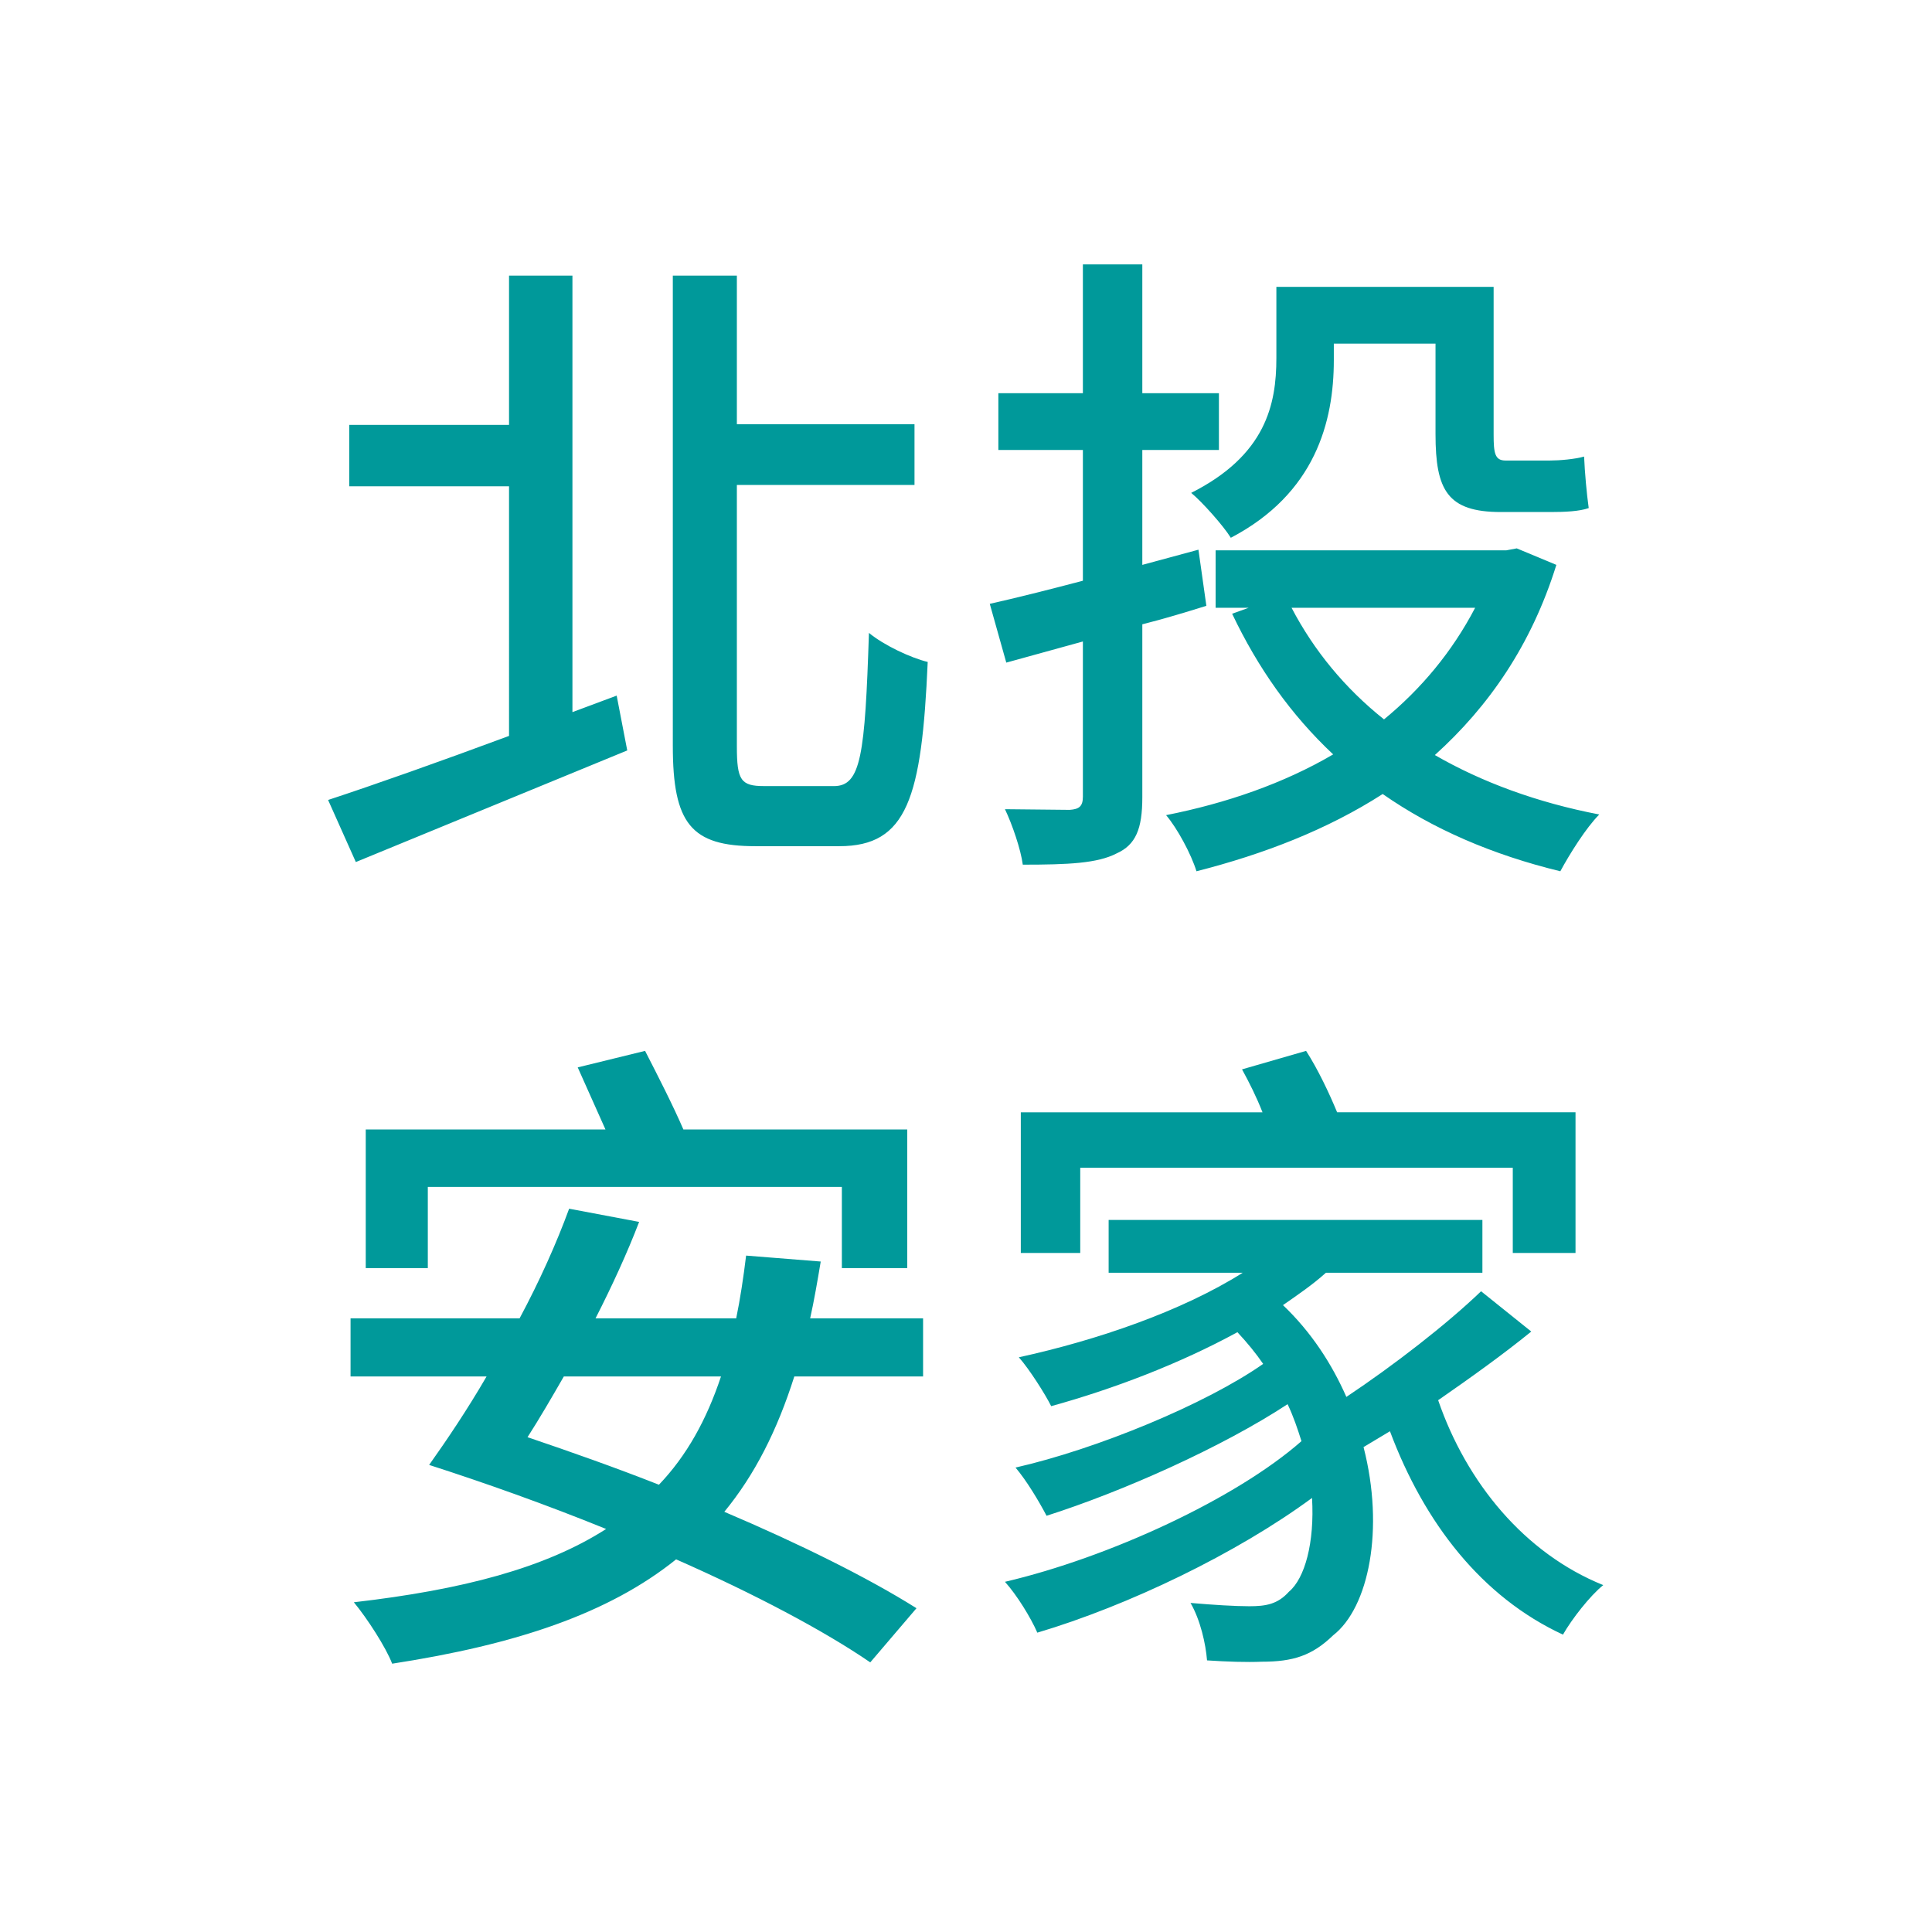 <svg xmlns="http://www.w3.org/2000/svg" baseProfile="tiny" width="1024" height="1024" overflow="inherit" fill="#00999a" xmlns:v="https://vecta.io/nano"><path d="M326.853 368.7l5.6 29.05L188.6 456.9 173.9 424c24.5-8.05 59.15-20.3 95.9-33.95V257.738h-84.7v-32.55h84.7v-79.102h33.6V377.44l23.45-8.75zm115.152 47.95c14.35 0 16.45-16.45 18.55-81.202 8.05 6.65 22.4 13.3 31.15 15.4-3.15 72.102-10.85 97.65-46.9 97.65h-44.45c-33.95 0-43.75-11.9-43.75-53.2V146.085h33.95v78.752h94.15v32.2h-94.15V395.64c0 17.85 2.1 21 14.35 21h37.1zm197.397-95.56c-11.2 3.5-22.75 7-33.95 9.8v91.7c0 16.8-3.5 25.2-13.65 29.75-10.15 5.25-25.55 5.95-49.7 5.95-1.05-8.05-5.6-21.35-9.45-29.4l34.3.35c4.9-.35 7-1.75 7-7V340l-40.6 11.2-8.75-31.15c14-3.15 30.8-7.35 49.352-12.25v-69.3H529.15v-30.1h44.8v-68.25h31.5v68.25h40.602v30.1H605.45v60.9l29.75-8.05 4.2 29.75zm185.503-21.7c-13.3 42.7-36.05 75.252-64.4 100.802 24.852 14.35 54.252 25.2 87.152 31.5-7 7-15.75 21-20.65 30.1-36.05-8.75-67.552-22.4-94.152-40.95-29.4 18.9-63 31.85-98.7 40.95-2.8-9.1-10.15-22.75-16.1-29.75 31.85-6.3 62.302-16.8 88.552-32.2-22.4-21-39.9-45.85-53.55-74.552l8.75-3.15h-17.5V291.7H798.31l5.6-1.05 21 8.75zM706.953 190.886c0 32.55-9.8 70.702-54.6 94.152-3.85-6.3-15.4-19.25-21-23.8 39.55-19.95 45.15-46.9 45.15-71.4v-37.8h115.15v78.4c0 9.8.7 13.65 6.3 13.65h23.45c5.25 0 13.3-.7 18.2-2.1.35 8.4 1.4 19.95 2.45 27.3-4.9 1.75-12.6 2.1-20.3 2.1h-26.25c-28.35 0-34.65-11.55-34.65-41.3v-47.95h-53.9v8.75zm-22.4 131.253c11.9 22.75 28.35 42.7 49 59.15 19.6-16.1 36.05-35.7 48.3-59.15H684.55zm-263.55 407.4c-9.1 28.7-21 52.15-37.1 71.75 39.55 16.8 76.3 35.002 101.852 51.102l-24.5 28.7c-24.5-16.8-61.6-36.4-102.902-54.602-35.7 28.7-84.702 45.15-150.503 55.3-3.15-8.4-13.3-24.15-20.3-32.55 57.75-6.65 101.502-18.2 133.703-38.85-31.85-12.95-64.4-24.5-93.802-33.95 9.45-13.3 20.3-29.4 30.45-46.9H185.8v-30.8h89.602c10.5-19.6 19.6-39.9 26.25-58.102l37.1 7c-6.3 16.45-14.35 33.95-23.1 51.102h74.55c2.1-10.15 3.85-21.7 5.25-33.25l39.55 3.148c-1.75 10.502-3.5 20.65-5.6 30.102h59.85v30.8H421zm-194.253-57.4h-32.9v-73.502h127.052l-14.7-32.9 35.7-8.75c6.65 12.95 15.05 29.4 20.3 41.65h118.652v73.502h-34.65V629.1H226.75v43.05zm72.102 57.4c-6.65 11.55-12.95 22.4-19.25 32.2 22.75 7.7 46.55 16.1 69.65 25.2 14.7-15.4 25.2-34.3 32.9-57.4h-83.3zm512.752-23.802c-15.05 12.25-32.2 24.5-49.352 36.4 15.05 43.752 45.852 81.2 87.502 98.002-7 5.6-16.8 18.2-21.35 26.25-43.05-19.95-73.5-59.15-91.7-107.8l-14 8.4c11.2 43.4 2.8 85.05-16.1 99.75-11.2 10.852-21.35 14.002-37.8 14.002-8.05.35-18.55 0-29.05-.7-.7-8.75-3.5-21.35-8.75-30.45 12.25 1.05 23.45 1.75 31.15 1.75 8.75 0 15.05-1.05 21-7.7 8.4-7 13.65-25.9 12.25-49.7-39.9 29.4-97.302 57.05-145.603 71.402-3.5-8.05-10.85-19.95-17.15-26.95 55.3-12.95 122.502-44.102 157.152-74.55-2.1-6.65-4.2-12.95-7.35-19.602-34.65 22.752-87.152 46.2-127.752 59.152-3.85-7.352-10.5-18.55-16.45-25.55 43.05-9.8 100.803-33.602 131.253-54.95-3.85-5.6-8.4-11.2-13.65-16.8-30.8 16.8-65.802 30.102-98.702 39.2-3.15-6.3-11.55-19.6-17.15-25.9 41.65-9.1 86.452-24.5 118.652-44.8H587.6v-28h198.104v28h-82.95c-7 6.3-14.7 11.55-22.75 17.15 15.05 14.35 25.9 31.15 33.6 48.65 25.2-16.8 53.2-38.5 71.4-56l26.602 21.352zm-239.054-41.65h-31.5v-74.55h128.102c-3.15-8.05-7-15.752-10.85-22.752l33.95-9.8c6.3 9.8 12.25 22.4 16.45 32.55h126.353v74.55h-33.25v-45.15H572.55v45.15z"/></svg>